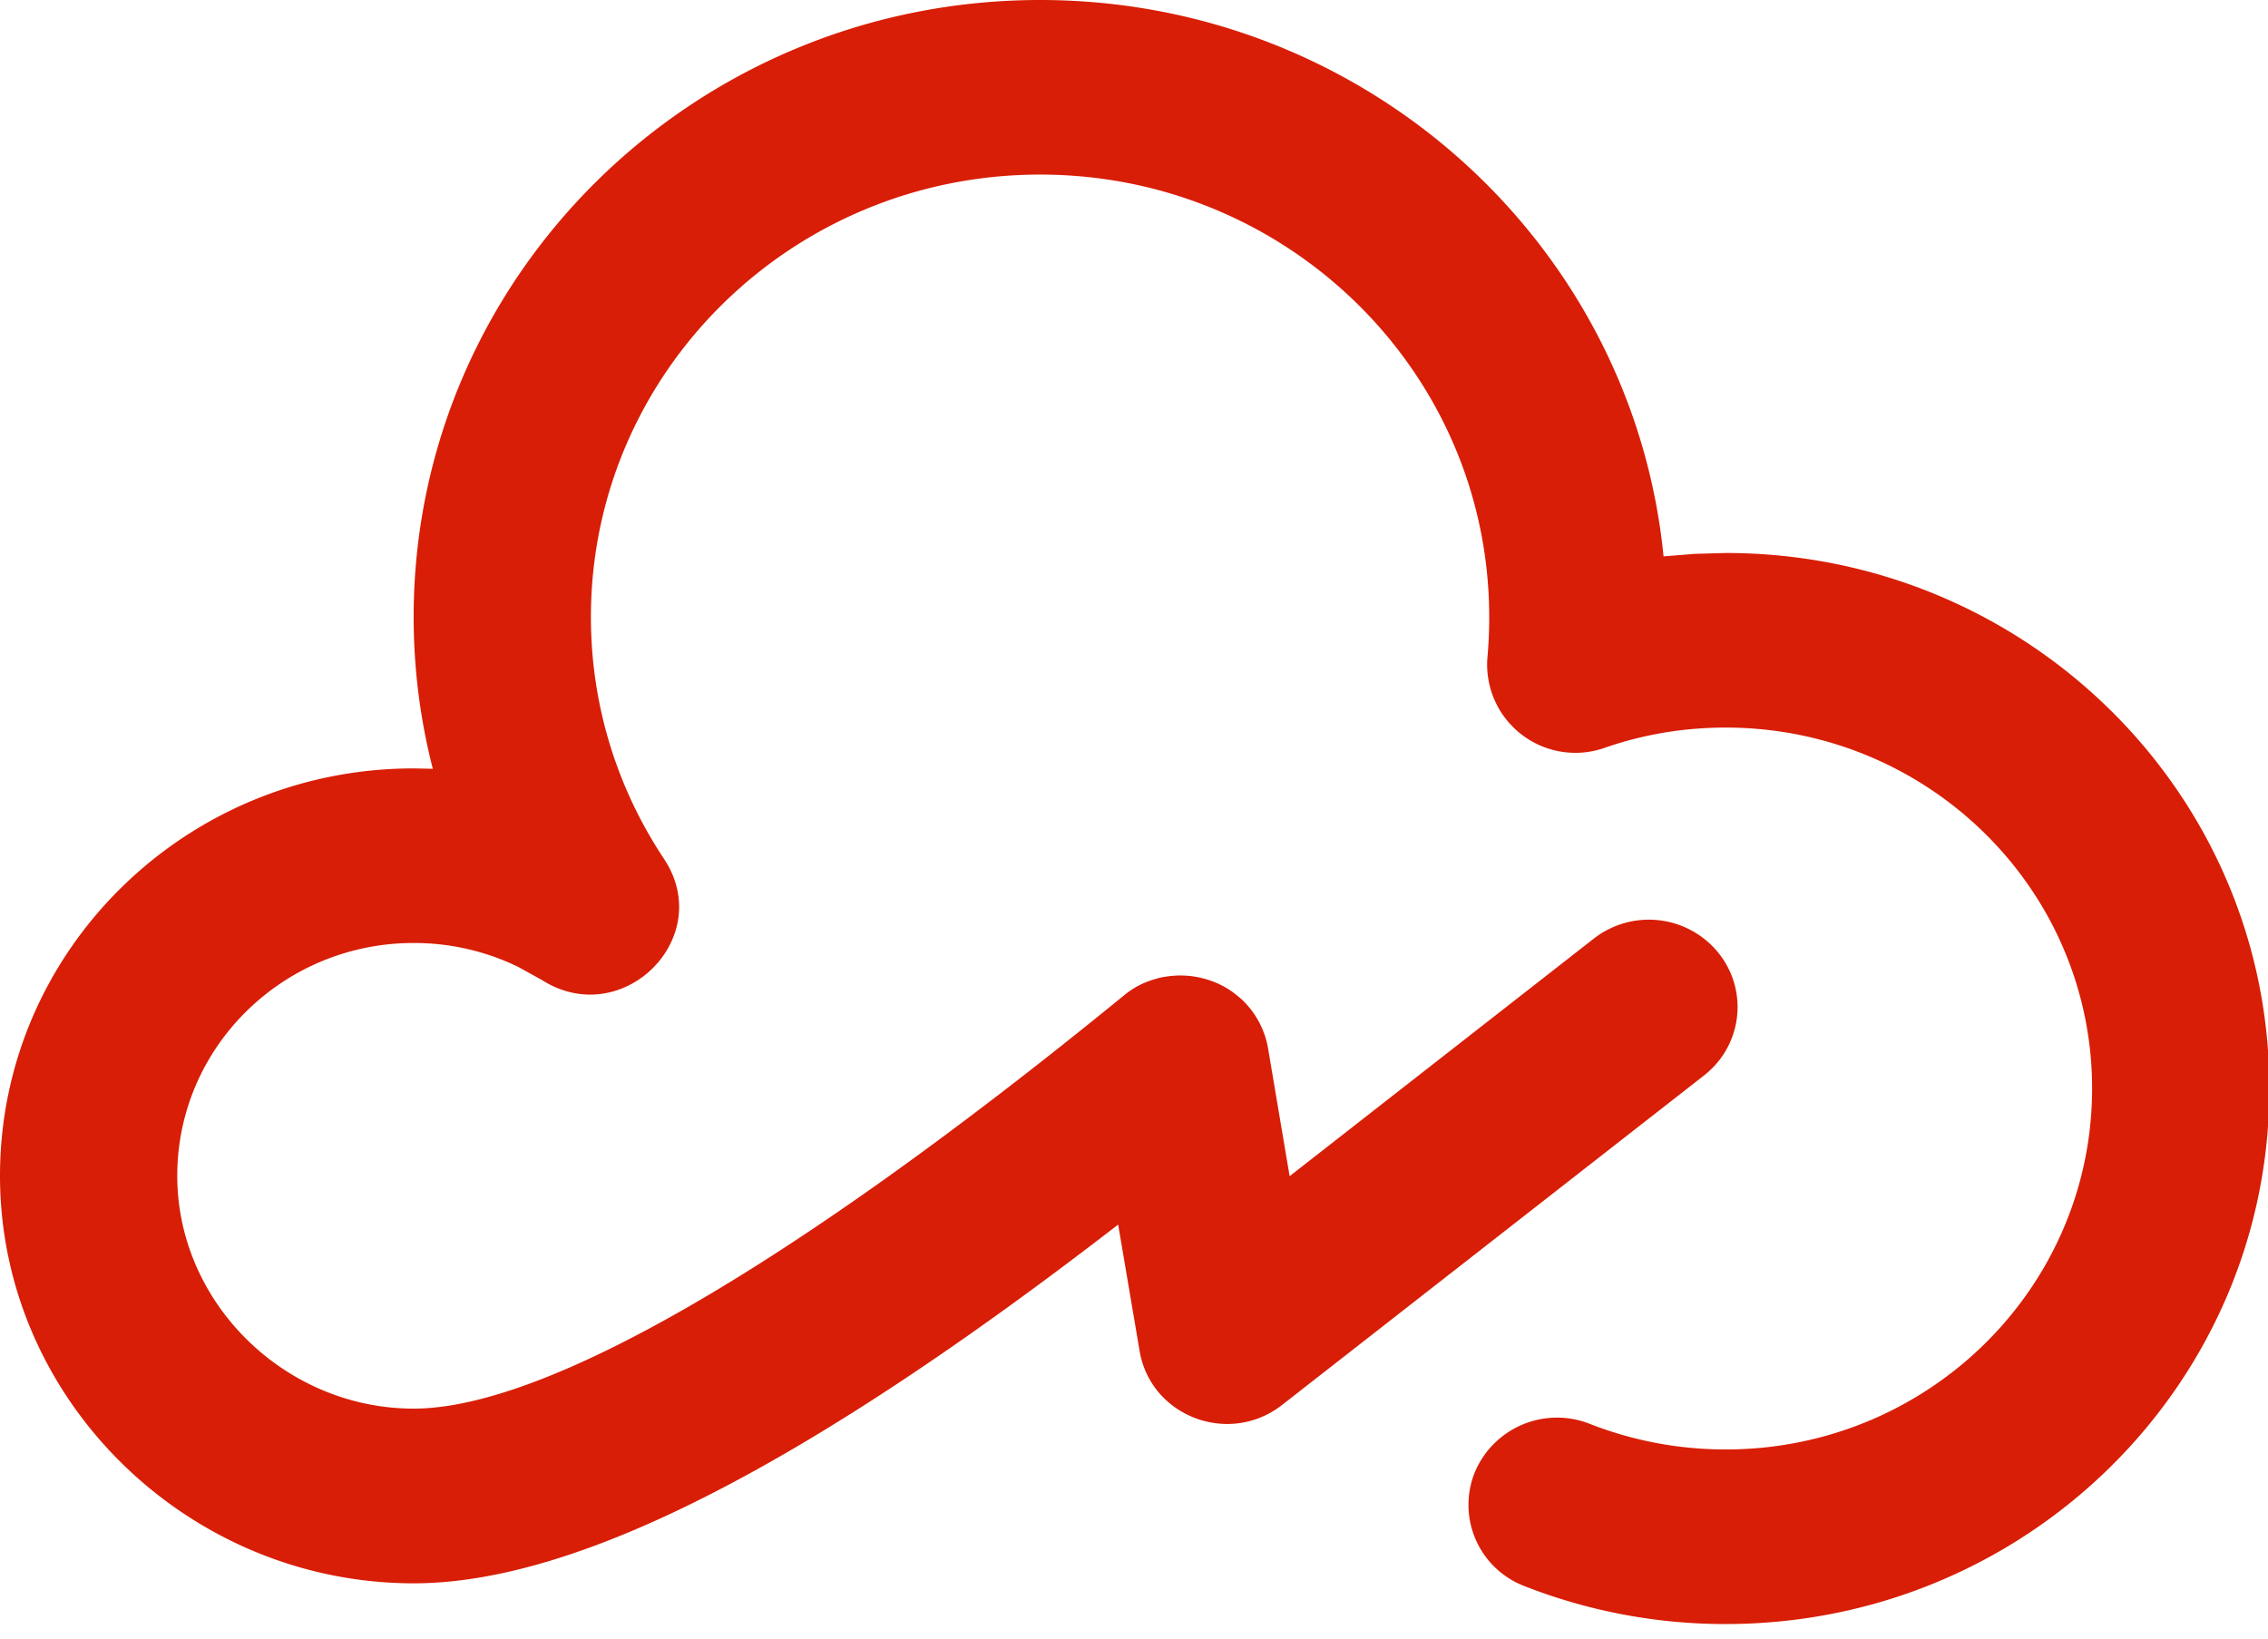 <?xml version="1.0" standalone="no"?><!DOCTYPE svg PUBLIC "-//W3C//DTD SVG 1.1//EN" "http://www.w3.org/Graphics/SVG/1.1/DTD/svg11.dtd"><svg t="1621037037222" class="icon" viewBox="0 0 1417 1024" version="1.1" xmlns="http://www.w3.org/2000/svg" p-id="10033" xmlns:xlink="http://www.w3.org/1999/xlink" width="276.758" height="200"><defs><style type="text/css"></style></defs><path d="M649.846 0c203.225 0 370.215 152.576 389.514 347.687l19.298-1.575 19.535-0.551C1265.743 345.561 1417.846 495.38 1417.846 680.172c0 184.871-152.025 334.69-339.732 334.69a343.434 343.434 0 0 1-125.873-23.788 54.351 54.351 0 0 1-30.878-70.892 55.69 55.69 0 0 1 71.916-30.405c26.782 10.476 55.375 15.99 84.913 15.99 126.425 0 228.903-100.982 228.903-225.595 0-124.455-102.479-225.516-228.982-225.516-25.994 0-51.358 4.254-75.382 12.603a55.138 55.138 0 0 1-73.413-56.478 276.48 276.48 0 0 0 1.103-25.206c0-152.655-125.558-276.48-280.576-276.48-155.018 0-280.655 123.825-280.655 276.48 0 54.508 16.069 106.575 45.686 151.158 32.689 49.31-26.151 107.678-76.406 75.618l-14.651-8.113a148.716 148.716 0 0 0-65.378-14.966c-81.526 0-147.692 65.142-147.692 145.487 0 79.557 67.426 145.487 147.692 145.487 80.817 0 232.527-85.701 443.786-258.206a51.751 51.751 0 0 1 17.487-9.61 57.186 57.186 0 0 1 8.743-2.127l-5.514 1.103a55.926 55.926 0 0 1 4.332-0.945l1.182-0.158a57.029 57.029 0 0 1 36.706 6.459 48.916 48.916 0 0 1 6.774 4.569c2.993 2.284 5.75 4.962 8.271 7.877l-5.671-5.829a54.745 54.745 0 0 1 17.723 31.744l-1.575-6.38c0.394 1.182 0.788 2.363 1.024 3.623l0.551 2.757 13.47 79.872 190.07-148.48a55.926 55.926 0 0 1 77.824 8.901c18.983 23.631 14.966 57.895-8.98 76.642l-263.641 205.903c-33.083 25.836-82.078 7.247-89.009-33.792l-13.391-78.927c-193.063 149.189-337.132 224.177-440.162 224.177C117.209 989.342 0 874.732 0 734.759c0-140.603 115.791-254.582 258.442-254.582l11.973 0.236c-7.877-30.72-11.973-62.464-11.973-94.838C258.442 172.662 433.703 0 649.846 0z" fill="#d81e06" p-id="10034"></path></svg>